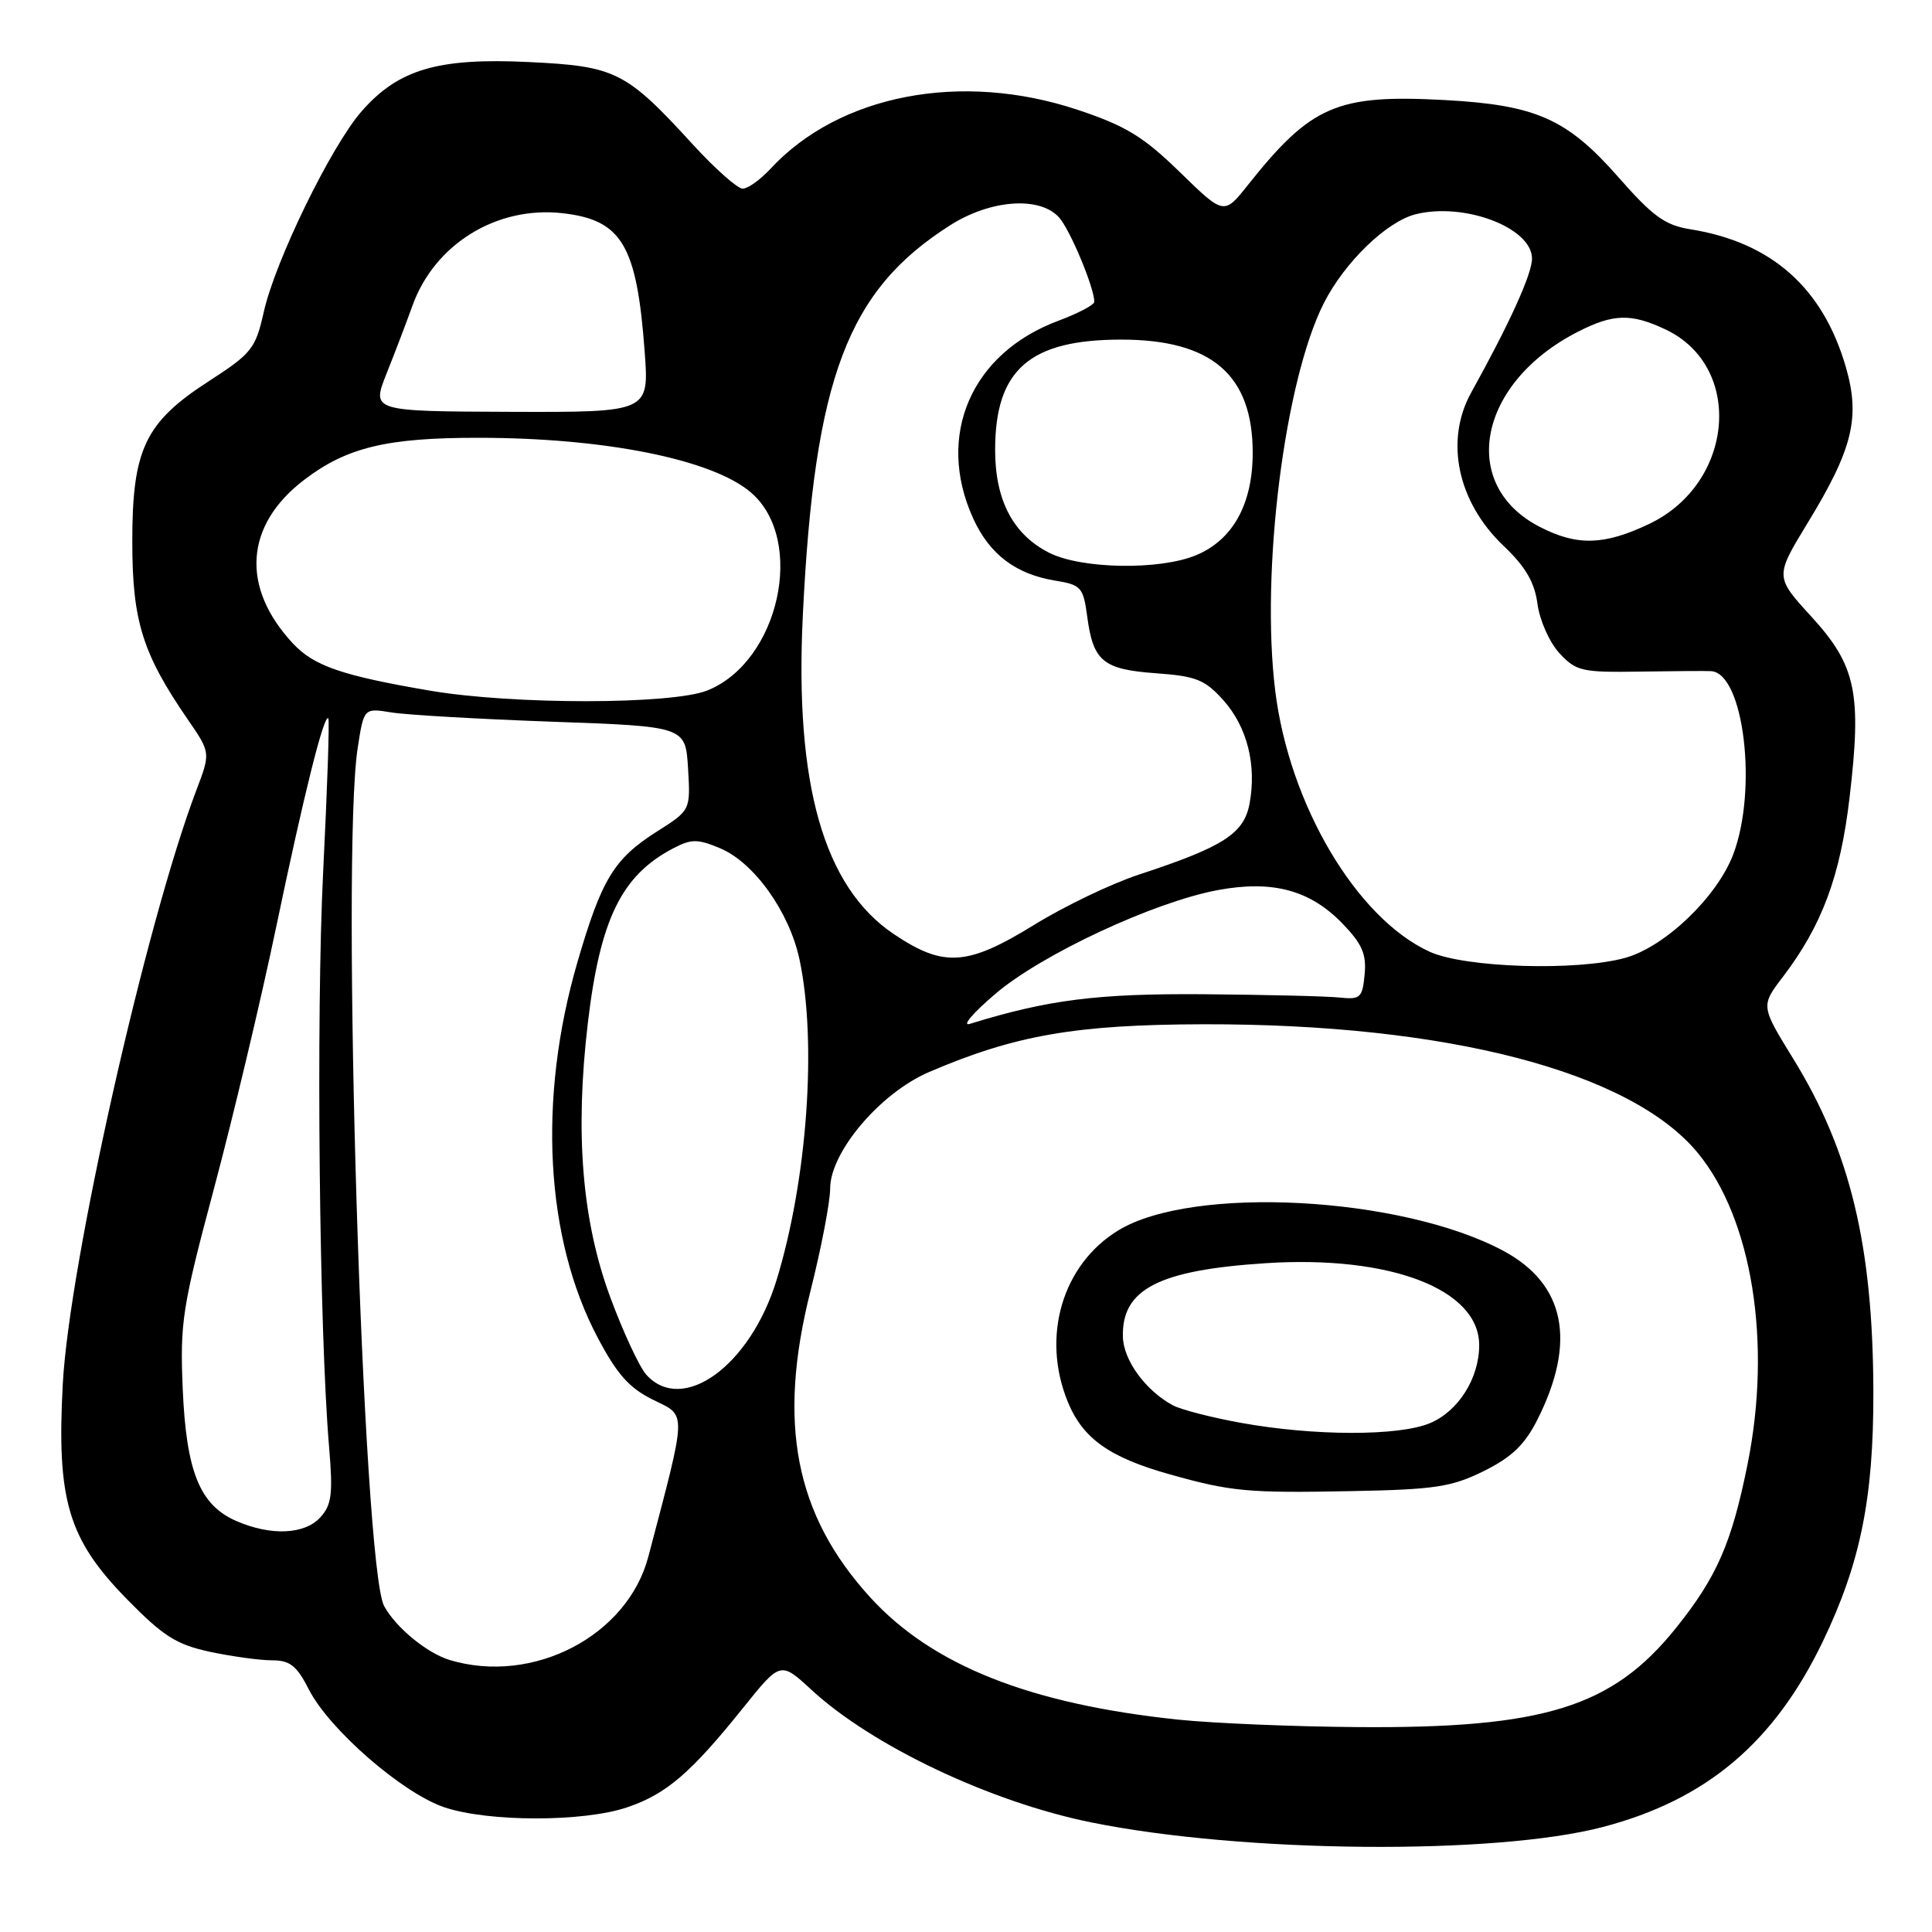 <?xml version="1.0" encoding="UTF-8" standalone="no"?>
<!DOCTYPE svg PUBLIC "-//W3C//DTD SVG 1.1//EN" "http://www.w3.org/Graphics/SVG/1.1/DTD/svg11.dtd" >
<svg xmlns="http://www.w3.org/2000/svg" xmlns:xlink="http://www.w3.org/1999/xlink" version="1.1" viewBox="0 0 256 256">
 <g >
 <path fill="currentColor"
d=" M 212.41 242.08 C 226.12 238.48 235.08 230.91 241.53 217.51 C 246.51 207.14 248.26 198.54 248.23 184.50 C 248.19 165.10 245.18 152.56 237.62 140.30 C 233.30 133.29 233.30 133.29 236.27 129.40 C 241.42 122.63 243.85 116.11 245.07 105.73 C 246.71 91.84 245.95 88.20 240.03 81.72 C 235.18 76.42 235.18 76.42 239.53 69.28 C 245.51 59.48 246.52 55.31 244.58 48.62 C 241.53 38.12 234.73 32.10 223.98 30.38 C 220.62 29.84 219.00 28.67 214.43 23.46 C 207.65 15.75 203.54 13.92 191.50 13.26 C 177.16 12.48 173.75 13.95 165.34 24.53 C 162.18 28.50 162.18 28.50 156.34 22.81 C 151.50 18.10 149.18 16.68 142.82 14.56 C 127.39 9.41 111.20 12.52 102.08 22.38 C 100.74 23.82 99.09 25.00 98.41 25.00 C 97.73 25.00 94.77 22.38 91.83 19.17 C 82.94 9.45 81.59 8.77 70.05 8.22 C 58.05 7.64 52.80 9.18 47.93 14.73 C 43.90 19.32 36.47 34.55 34.95 41.34 C 33.86 46.21 33.36 46.83 27.64 50.53 C 19.18 56.00 17.50 59.57 17.53 72.00 C 17.55 82.34 18.91 86.65 24.88 95.33 C 27.91 99.73 27.91 99.73 26.02 104.70 C 19.34 122.29 9.17 167.49 8.32 183.38 C 7.49 198.77 9.03 203.94 16.79 211.87 C 21.63 216.81 23.36 217.91 27.81 218.87 C 30.72 219.49 34.42 220.00 36.03 220.00 C 38.43 220.00 39.32 220.71 40.94 223.89 C 43.63 229.16 53.30 237.57 58.83 239.46 C 64.65 241.44 77.33 241.45 83.13 239.47 C 88.31 237.71 91.54 234.93 98.46 226.31 C 103.42 220.13 103.42 220.13 107.52 223.91 C 115.59 231.35 131.26 238.78 144.61 241.48 C 164.65 245.54 198.13 245.84 212.41 242.08 Z  M 156.11 227.86 C 136.47 225.80 123.53 220.67 115.32 211.67 C 105.34 200.73 102.97 188.57 107.40 171.03 C 108.83 165.35 110.00 159.25 110.00 157.48 C 110.00 152.66 116.63 144.84 123.06 142.07 C 134.48 137.16 142.53 135.76 159.50 135.72 C 191.76 135.66 216.06 141.98 224.95 152.75 C 232.18 161.52 234.81 177.94 231.55 194.07 C 229.45 204.49 227.47 209.01 222.04 215.76 C 213.64 226.21 204.58 229.03 180.00 228.85 C 171.47 228.79 160.73 228.34 156.11 227.86 Z  M 196.62 194.92 C 200.31 193.09 202.04 191.43 203.71 188.12 C 208.93 177.76 207.40 170.14 199.20 165.74 C 185.69 158.51 158.05 157.03 148.20 163.02 C 140.77 167.54 137.95 177.08 141.48 185.73 C 143.46 190.60 147.00 193.12 155.00 195.36 C 163.16 197.65 165.32 197.85 179.12 197.58 C 190.17 197.37 192.35 197.03 196.62 194.92 Z  M 59.62 219.97 C 56.58 219.06 52.44 215.65 50.90 212.81 C 48.07 207.55 45.17 113.62 47.39 99.15 C 48.21 93.81 48.21 93.81 51.86 94.40 C 53.86 94.73 63.45 95.28 73.17 95.63 C 90.83 96.26 90.83 96.26 91.17 101.81 C 91.50 107.36 91.50 107.36 87.05 110.18 C 81.35 113.80 79.72 116.48 76.51 127.50 C 71.24 145.59 72.24 164.11 79.20 177.25 C 81.78 182.13 83.39 183.94 86.58 185.50 C 91.03 187.68 91.07 186.65 85.91 206.26 C 83.15 216.76 70.65 223.27 59.62 219.97 Z  M 31.31 201.54 C 26.47 199.43 24.68 195.01 24.21 184.00 C 23.84 175.21 24.15 173.23 28.35 157.50 C 30.85 148.15 34.55 132.62 36.56 123.00 C 40.27 105.23 42.93 94.59 43.50 95.18 C 43.68 95.35 43.37 104.50 42.82 115.50 C 41.87 134.64 42.30 176.41 43.61 191.79 C 44.13 197.94 43.95 199.40 42.46 201.04 C 40.38 203.34 35.91 203.54 31.31 201.54 Z  M 85.64 182.16 C 84.73 181.14 82.58 176.53 80.87 171.91 C 77.12 161.77 76.17 150.15 77.89 135.57 C 79.52 121.77 82.36 115.97 89.24 112.39 C 91.61 111.15 92.43 111.15 95.42 112.40 C 99.91 114.28 104.58 120.81 105.93 127.10 C 108.28 138.08 106.97 156.39 102.88 169.68 C 99.39 180.99 90.45 187.47 85.64 182.16 Z  M 131.88 131.70 C 138.01 126.46 152.94 119.50 161.38 117.94 C 168.61 116.60 173.57 117.93 177.86 122.35 C 180.49 125.07 181.08 126.42 180.82 129.12 C 180.53 132.22 180.25 132.47 177.50 132.18 C 175.85 132.00 167.75 131.81 159.50 131.74 C 145.40 131.64 138.90 132.46 128.50 135.67 C 127.40 136.01 128.92 134.22 131.88 131.70 Z  M 189.46 126.12 C 179.76 121.71 170.82 106.62 168.97 91.50 C 167.03 75.71 170.21 50.45 175.41 40.18 C 178.16 34.75 183.73 29.36 187.58 28.39 C 194.04 26.77 203.00 30.18 203.00 34.27 C 203.00 36.30 200.02 42.87 194.95 52.00 C 191.41 58.37 193.11 66.49 199.21 72.31 C 202.16 75.11 203.34 77.15 203.73 80.05 C 204.02 82.22 205.33 85.15 206.64 86.56 C 208.85 88.94 209.61 89.11 217.26 88.99 C 221.79 88.92 226.05 88.89 226.72 88.93 C 231.07 89.17 232.93 104.65 229.65 113.24 C 227.50 118.87 220.62 125.46 215.35 126.92 C 208.95 128.70 194.13 128.24 189.46 126.12 Z  M 118.40 123.75 C 109.15 117.51 105.28 103.93 106.38 81.50 C 107.92 50.05 112.30 38.47 125.93 29.83 C 131.27 26.44 137.77 25.98 140.32 28.80 C 141.78 30.41 145.00 38.11 145.00 39.99 C 145.00 40.40 142.86 41.52 140.25 42.50 C 128.68 46.80 123.97 57.72 128.94 68.67 C 131.11 73.45 134.58 76.08 139.84 76.94 C 143.25 77.49 143.54 77.82 144.06 81.68 C 144.85 87.63 146.15 88.70 153.17 89.21 C 158.49 89.59 159.66 90.06 162.10 92.78 C 165.26 96.32 166.53 101.35 165.57 106.50 C 164.82 110.47 162.11 112.21 150.91 115.89 C 147.28 117.08 141.05 120.07 137.06 122.53 C 128.16 128.02 125.04 128.22 118.40 123.75 Z  M 57.00 91.52 C 45.32 89.53 41.61 88.25 38.82 85.27 C 31.87 77.81 32.43 69.58 40.32 63.57 C 45.95 59.28 51.24 58.00 63.38 58.01 C 80.17 58.01 94.43 60.88 99.52 65.27 C 106.80 71.55 103.25 87.67 93.73 91.49 C 89.03 93.37 68.00 93.39 57.00 91.52 Z  M 139.03 73.25 C 134.25 70.83 131.86 66.30 131.86 59.62 C 131.86 48.99 136.42 45.00 148.57 45.00 C 160.56 45.00 165.99 49.68 165.99 60.00 C 165.99 66.77 163.37 71.53 158.51 73.56 C 153.68 75.58 143.32 75.41 139.03 73.25 Z  M 204.02 69.81 C 193.20 64.24 195.85 50.71 209.08 43.96 C 213.77 41.56 216.15 41.50 220.72 43.67 C 231.12 48.61 229.79 64.07 218.51 69.43 C 212.53 72.27 208.97 72.36 204.02 69.81 Z  M 51.22 49.50 C 52.32 46.75 53.86 42.71 54.65 40.51 C 57.58 32.35 65.81 27.27 74.53 28.25 C 82.40 29.14 84.38 32.46 85.42 46.57 C 86.02 54.63 86.02 54.63 67.62 54.57 C 49.23 54.50 49.23 54.50 51.22 49.50 Z  M 164.41 188.53 C 160.52 187.83 156.47 186.78 155.41 186.21 C 151.81 184.27 148.87 180.26 148.79 177.15 C 148.61 170.83 153.51 168.30 167.70 167.38 C 184.21 166.31 196.00 170.83 196.00 178.24 C 196.00 182.63 193.24 187.00 189.47 188.58 C 185.31 190.31 174.11 190.29 164.41 188.53 Z "/>
</g>
</svg>